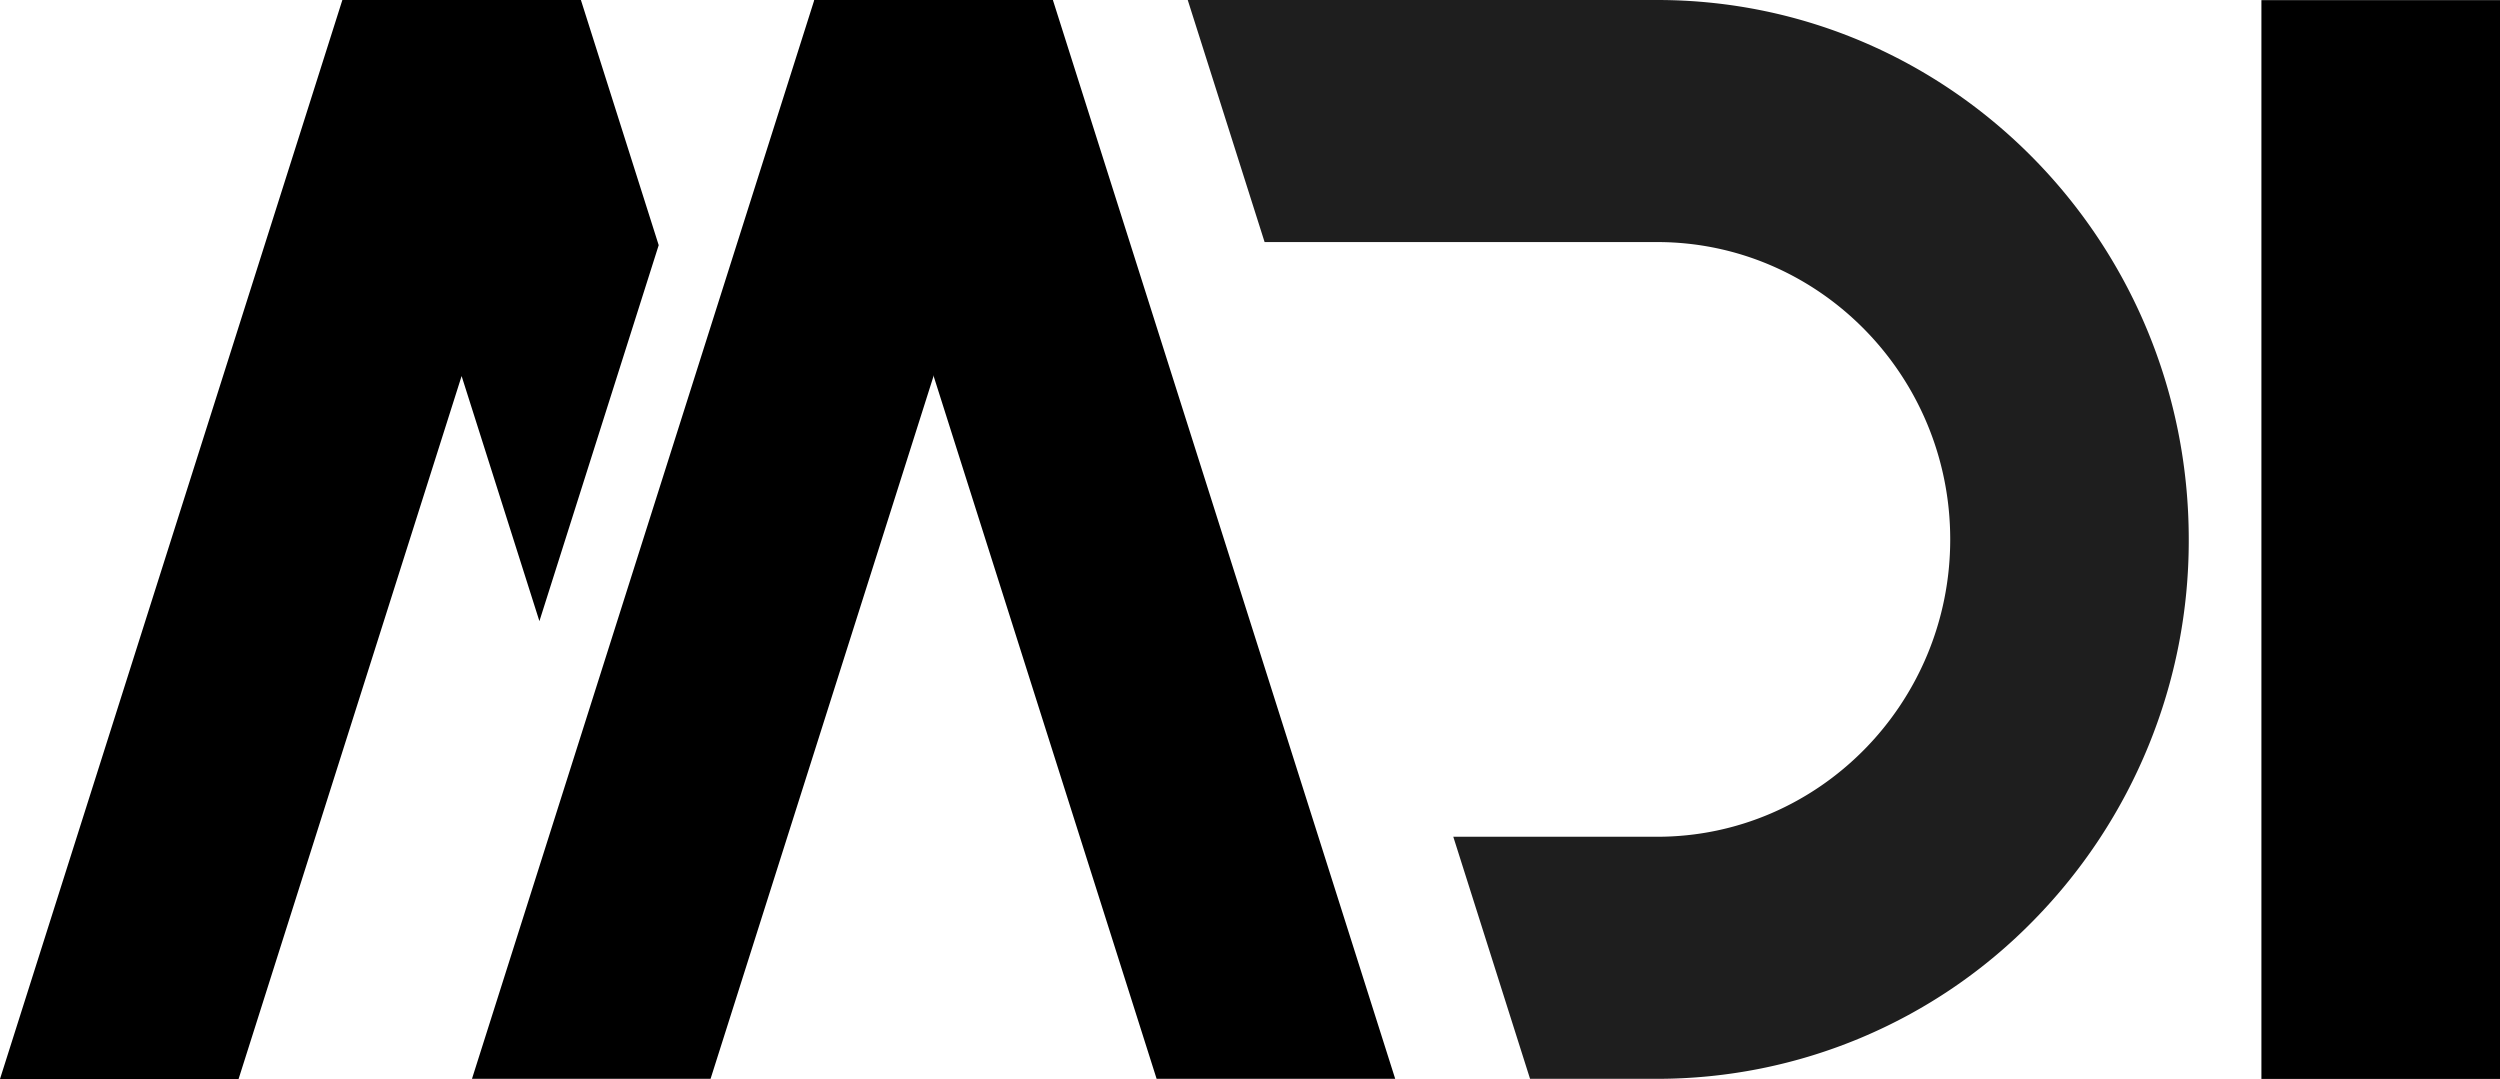 <svg id="Layer_1" data-name="Layer 1" xmlns="http://www.w3.org/2000/svg" viewBox="0 0 482.01 208.03"><defs><style>.cls-1{fill:#1e1e1e;}</style></defs><title>logo_4</title><rect x="436.01" y="0.02" width="46" height="208"/><polygon points="137 208 91 208 157 0 203 0 137 208"/><polygon points="223 208 269 208 203 0 157 0 223 208"/><polygon points="127 47.27 104 119.76 89 72.5 46 208.03 0 208.03 66 0.03 66.01 0.03 66 0 112 0 127 47.27"/><path class="cls-1" d="M422,104a104.45,104.45,0,0,1-30,73.54A101.46,101.46,0,0,1,319.51,208H295L280.2,161.33h39.31c31.15,0,56.5-25.72,56.5-57.33s-25.35-57.33-56.5-57.33H243.82L229,0h90.5C376.12,0,422,46.56,422,104Z"/></svg>